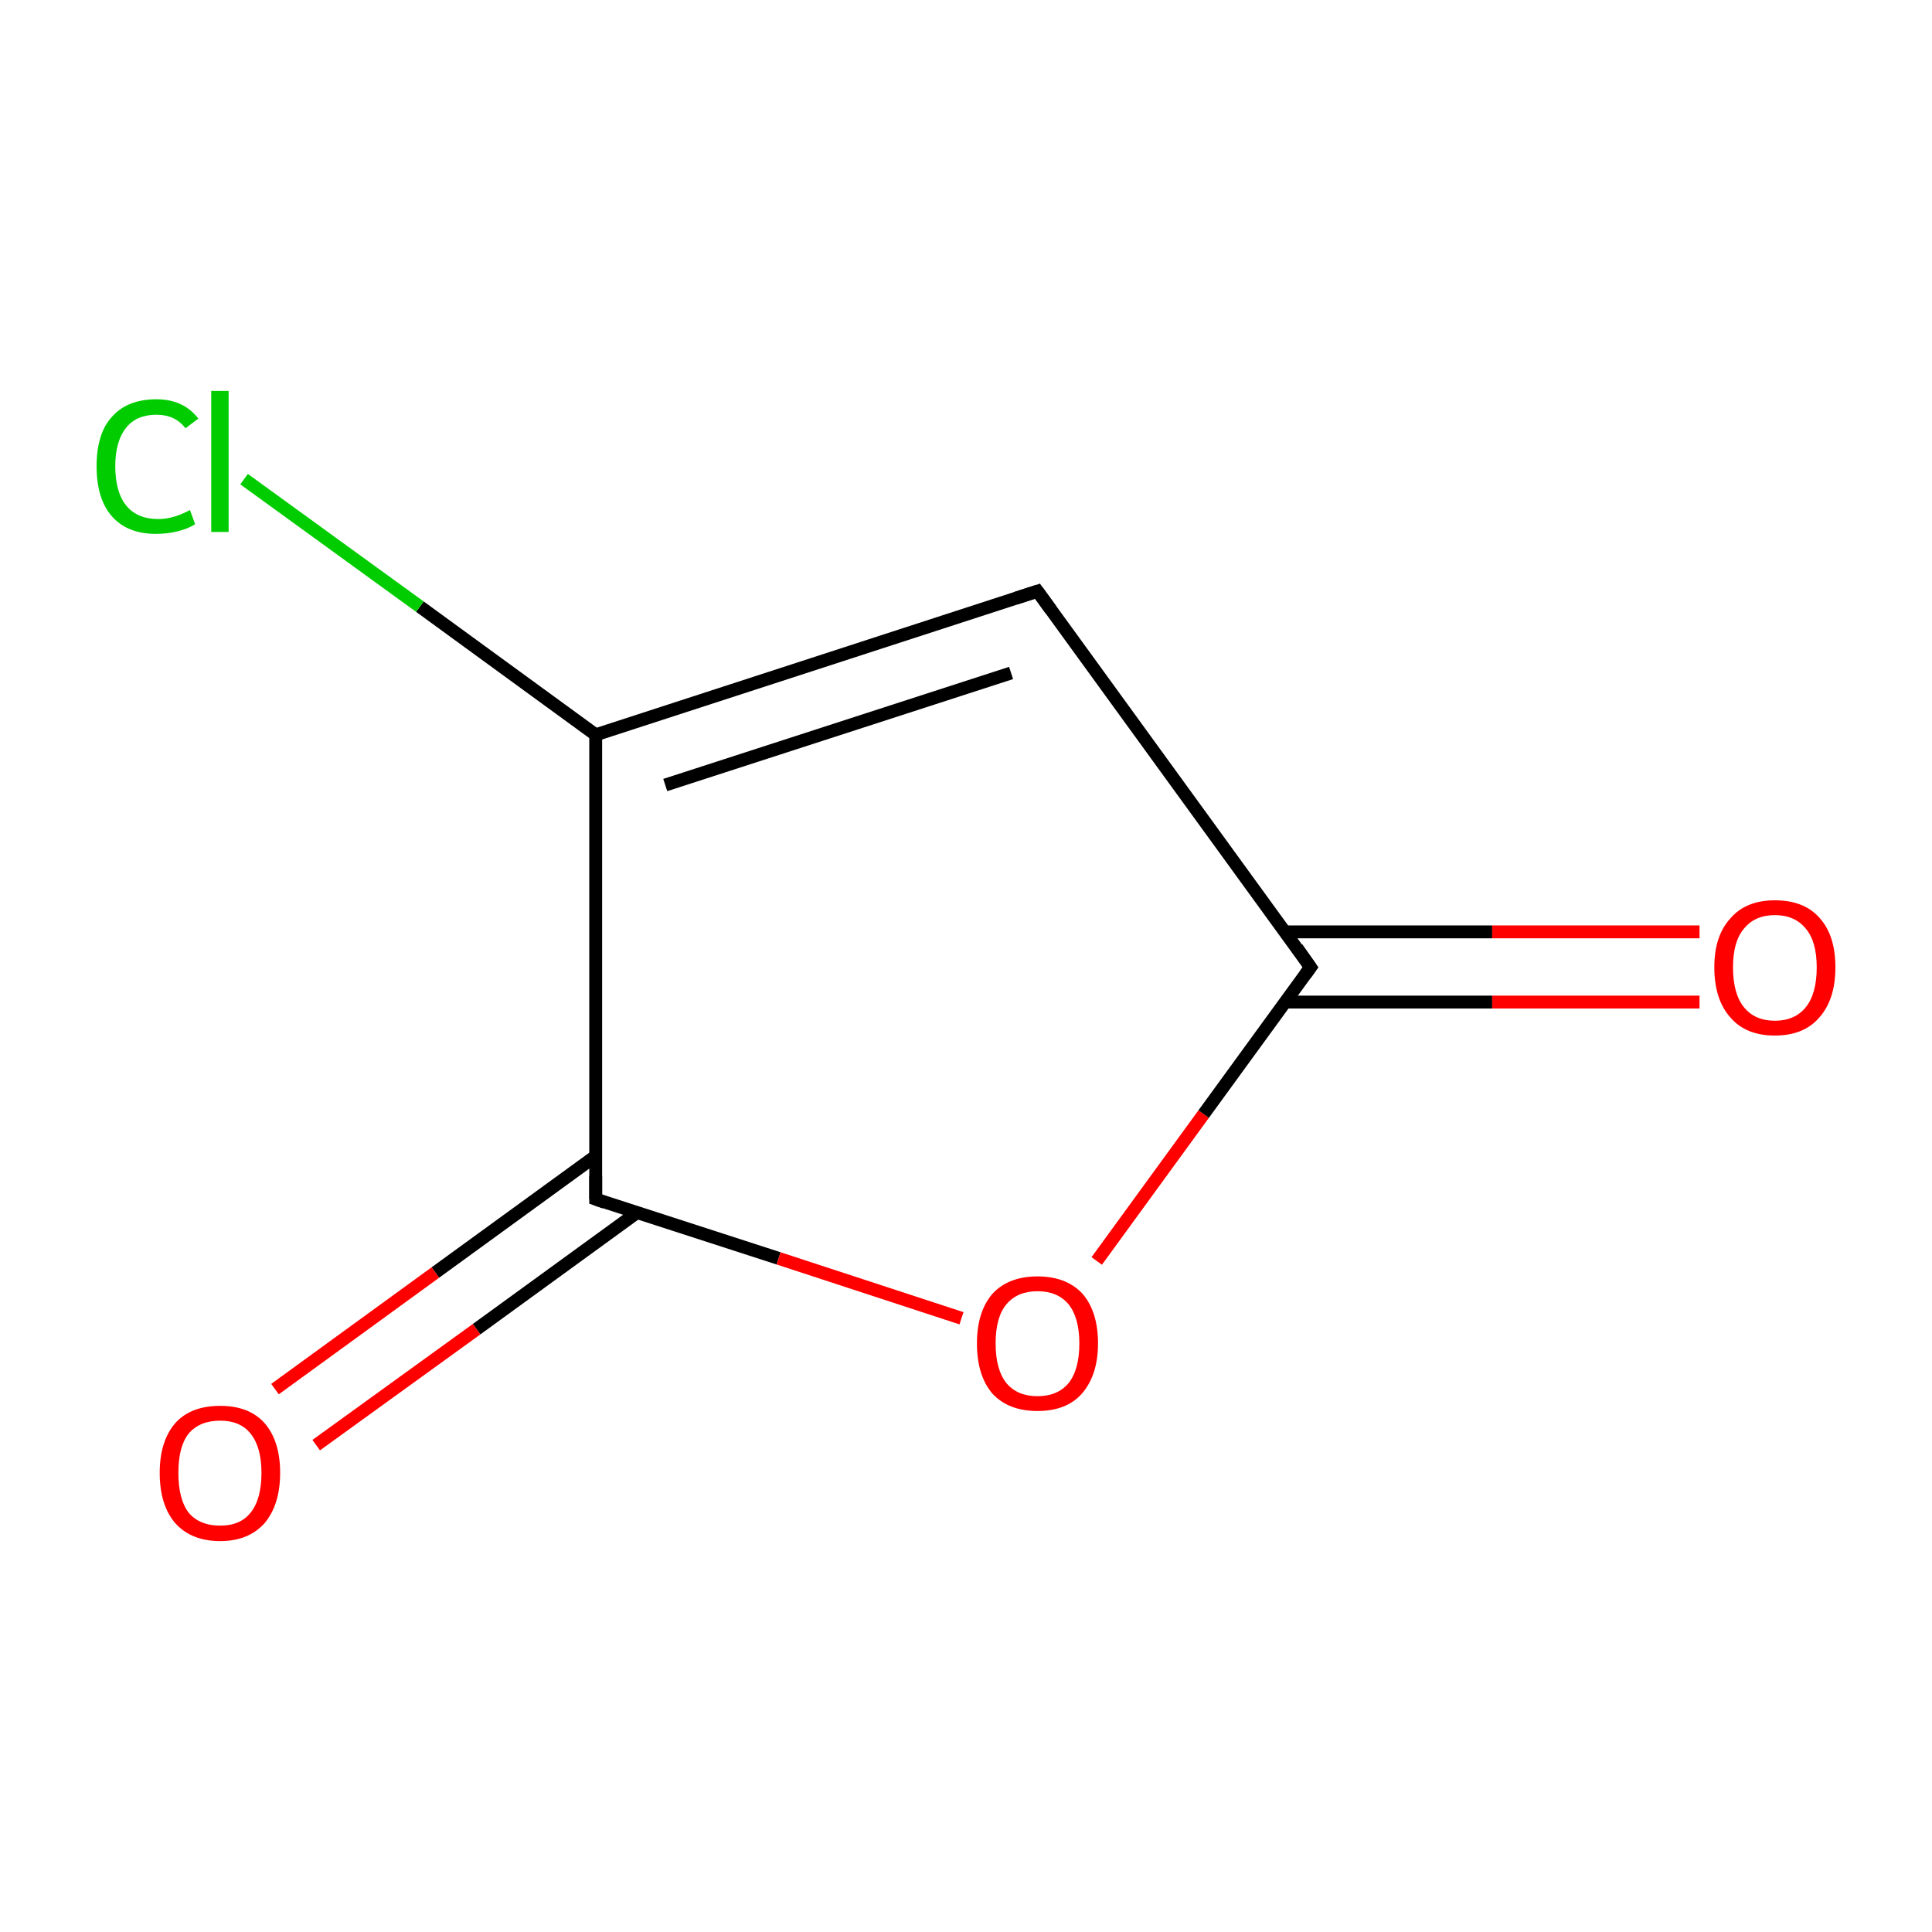 <?xml version='1.0' encoding='iso-8859-1'?>
<svg version='1.1' baseProfile='full'
              xmlns='http://www.w3.org/2000/svg'
                      xmlns:rdkit='http://www.rdkit.org/xml'
                      xmlns:xlink='http://www.w3.org/1999/xlink'
                  xml:space='preserve'
width='300px' height='300px' viewBox='0 0 300 300'>
<!-- END OF HEADER -->
<rect style='opacity:1.0;fill:#FFFFFF;stroke:none' width='300.0' height='300.0' x='0.0' y='0.0'> </rect>
<path class='bond-0 atom-0 atom-1' d='M 263.9,155.6 L 231.7,155.6' style='fill:none;fill-rule:evenodd;stroke:#FF0000;stroke-width:2.0px;stroke-linecap:butt;stroke-linejoin:miter;stroke-opacity:1' />
<path class='bond-0 atom-0 atom-1' d='M 231.7,155.6 L 199.6,155.6' style='fill:none;fill-rule:evenodd;stroke:#000000;stroke-width:2.0px;stroke-linecap:butt;stroke-linejoin:miter;stroke-opacity:1' />
<path class='bond-0 atom-0 atom-1' d='M 263.9,144.7 L 231.7,144.7' style='fill:none;fill-rule:evenodd;stroke:#FF0000;stroke-width:2.0px;stroke-linecap:butt;stroke-linejoin:miter;stroke-opacity:1' />
<path class='bond-0 atom-0 atom-1' d='M 231.7,144.7 L 199.6,144.7' style='fill:none;fill-rule:evenodd;stroke:#000000;stroke-width:2.0px;stroke-linecap:butt;stroke-linejoin:miter;stroke-opacity:1' />
<path class='bond-1 atom-1 atom-2' d='M 203.5,150.2 L 161.1,91.8' style='fill:none;fill-rule:evenodd;stroke:#000000;stroke-width:2.0px;stroke-linecap:butt;stroke-linejoin:miter;stroke-opacity:1' />
<path class='bond-2 atom-2 atom-3' d='M 161.1,91.8 L 92.5,114.1' style='fill:none;fill-rule:evenodd;stroke:#000000;stroke-width:2.0px;stroke-linecap:butt;stroke-linejoin:miter;stroke-opacity:1' />
<path class='bond-2 atom-2 atom-3' d='M 157.0,104.5 L 103.3,121.9' style='fill:none;fill-rule:evenodd;stroke:#000000;stroke-width:2.0px;stroke-linecap:butt;stroke-linejoin:miter;stroke-opacity:1' />
<path class='bond-3 atom-3 atom-4' d='M 92.5,114.1 L 65.2,94.2' style='fill:none;fill-rule:evenodd;stroke:#000000;stroke-width:2.0px;stroke-linecap:butt;stroke-linejoin:miter;stroke-opacity:1' />
<path class='bond-3 atom-3 atom-4' d='M 65.2,94.2 L 37.9,74.4' style='fill:none;fill-rule:evenodd;stroke:#00CC00;stroke-width:2.0px;stroke-linecap:butt;stroke-linejoin:miter;stroke-opacity:1' />
<path class='bond-4 atom-3 atom-5' d='M 92.5,114.1 L 92.5,186.2' style='fill:none;fill-rule:evenodd;stroke:#000000;stroke-width:2.0px;stroke-linecap:butt;stroke-linejoin:miter;stroke-opacity:1' />
<path class='bond-5 atom-5 atom-6' d='M 92.5,179.5 L 67.6,197.6' style='fill:none;fill-rule:evenodd;stroke:#000000;stroke-width:2.0px;stroke-linecap:butt;stroke-linejoin:miter;stroke-opacity:1' />
<path class='bond-5 atom-5 atom-6' d='M 67.6,197.6 L 42.7,215.7' style='fill:none;fill-rule:evenodd;stroke:#FF0000;stroke-width:2.0px;stroke-linecap:butt;stroke-linejoin:miter;stroke-opacity:1' />
<path class='bond-5 atom-5 atom-6' d='M 98.9,188.3 L 74.0,206.4' style='fill:none;fill-rule:evenodd;stroke:#000000;stroke-width:2.0px;stroke-linecap:butt;stroke-linejoin:miter;stroke-opacity:1' />
<path class='bond-5 atom-5 atom-6' d='M 74.0,206.4 L 49.1,224.4' style='fill:none;fill-rule:evenodd;stroke:#FF0000;stroke-width:2.0px;stroke-linecap:butt;stroke-linejoin:miter;stroke-opacity:1' />
<path class='bond-6 atom-5 atom-7' d='M 92.5,186.2 L 120.9,195.4' style='fill:none;fill-rule:evenodd;stroke:#000000;stroke-width:2.0px;stroke-linecap:butt;stroke-linejoin:miter;stroke-opacity:1' />
<path class='bond-6 atom-5 atom-7' d='M 120.9,195.4 L 149.3,204.7' style='fill:none;fill-rule:evenodd;stroke:#FF0000;stroke-width:2.0px;stroke-linecap:butt;stroke-linejoin:miter;stroke-opacity:1' />
<path class='bond-7 atom-7 atom-1' d='M 170.3,195.8 L 186.9,173.0' style='fill:none;fill-rule:evenodd;stroke:#FF0000;stroke-width:2.0px;stroke-linecap:butt;stroke-linejoin:miter;stroke-opacity:1' />
<path class='bond-7 atom-7 atom-1' d='M 186.9,173.0 L 203.5,150.2' style='fill:none;fill-rule:evenodd;stroke:#000000;stroke-width:2.0px;stroke-linecap:butt;stroke-linejoin:miter;stroke-opacity:1' />
<path d='M 201.4,147.2 L 203.5,150.2 L 202.7,151.3' style='fill:none;stroke:#000000;stroke-width:2.0px;stroke-linecap:butt;stroke-linejoin:miter;stroke-miterlimit:10;stroke-opacity:1;' />
<path d='M 163.2,94.7 L 161.1,91.8 L 157.7,92.9' style='fill:none;stroke:#000000;stroke-width:2.0px;stroke-linecap:butt;stroke-linejoin:miter;stroke-miterlimit:10;stroke-opacity:1;' />
<path d='M 92.5,182.6 L 92.5,186.2 L 93.9,186.7' style='fill:none;stroke:#000000;stroke-width:2.0px;stroke-linecap:butt;stroke-linejoin:miter;stroke-miterlimit:10;stroke-opacity:1;' />
<path class='atom-0' d='M 266.2 150.2
Q 266.2 145.3, 268.7 142.6
Q 271.1 139.8, 275.6 139.8
Q 280.2 139.8, 282.6 142.6
Q 285.0 145.3, 285.0 150.2
Q 285.0 155.2, 282.5 158.0
Q 280.1 160.8, 275.6 160.8
Q 271.1 160.8, 268.7 158.0
Q 266.2 155.2, 266.2 150.2
M 275.6 158.5
Q 278.7 158.5, 280.4 156.4
Q 282.1 154.3, 282.1 150.2
Q 282.1 146.2, 280.4 144.2
Q 278.7 142.1, 275.6 142.1
Q 272.5 142.1, 270.8 144.2
Q 269.1 146.2, 269.1 150.2
Q 269.1 154.3, 270.8 156.4
Q 272.5 158.5, 275.6 158.5
' fill='#FF0000'/>
<path class='atom-4' d='M 15.0 72.4
Q 15.0 67.3, 17.4 64.7
Q 19.8 62.0, 24.3 62.0
Q 28.5 62.0, 30.8 65.0
L 28.8 66.5
Q 27.2 64.4, 24.3 64.4
Q 21.2 64.4, 19.6 66.4
Q 17.9 68.5, 17.9 72.4
Q 17.9 76.4, 19.6 78.5
Q 21.3 80.6, 24.6 80.6
Q 26.9 80.6, 29.5 79.2
L 30.3 81.4
Q 29.2 82.1, 27.6 82.5
Q 26.0 82.9, 24.2 82.9
Q 19.8 82.9, 17.4 80.2
Q 15.0 77.5, 15.0 72.4
' fill='#00CC00'/>
<path class='atom-4' d='M 32.8 60.7
L 35.5 60.7
L 35.5 82.6
L 32.8 82.6
L 32.8 60.7
' fill='#00CC00'/>
<path class='atom-6' d='M 24.8 228.7
Q 24.8 223.8, 27.2 221.0
Q 29.6 218.3, 34.2 218.3
Q 38.7 218.3, 41.1 221.0
Q 43.5 223.8, 43.5 228.7
Q 43.5 233.6, 41.1 236.5
Q 38.6 239.3, 34.2 239.3
Q 29.7 239.3, 27.2 236.5
Q 24.8 233.7, 24.8 228.7
M 34.2 236.9
Q 37.3 236.9, 38.9 234.9
Q 40.6 232.8, 40.6 228.7
Q 40.6 224.7, 38.9 222.6
Q 37.3 220.6, 34.2 220.6
Q 31.0 220.6, 29.3 222.6
Q 27.7 224.6, 27.7 228.7
Q 27.7 232.8, 29.3 234.9
Q 31.0 236.9, 34.2 236.9
' fill='#FF0000'/>
<path class='atom-7' d='M 151.7 208.6
Q 151.7 203.7, 154.1 200.9
Q 156.6 198.2, 161.1 198.2
Q 165.6 198.2, 168.1 200.9
Q 170.5 203.7, 170.5 208.6
Q 170.5 213.5, 168.0 216.4
Q 165.6 219.1, 161.1 219.1
Q 156.6 219.1, 154.1 216.4
Q 151.7 213.6, 151.7 208.6
M 161.1 216.8
Q 164.2 216.8, 165.9 214.8
Q 167.6 212.7, 167.6 208.6
Q 167.6 204.6, 165.9 202.5
Q 164.2 200.5, 161.1 200.5
Q 158.0 200.5, 156.3 202.5
Q 154.6 204.5, 154.6 208.6
Q 154.6 212.7, 156.3 214.8
Q 158.0 216.8, 161.1 216.8
' fill='#FF0000'/>
</svg>
